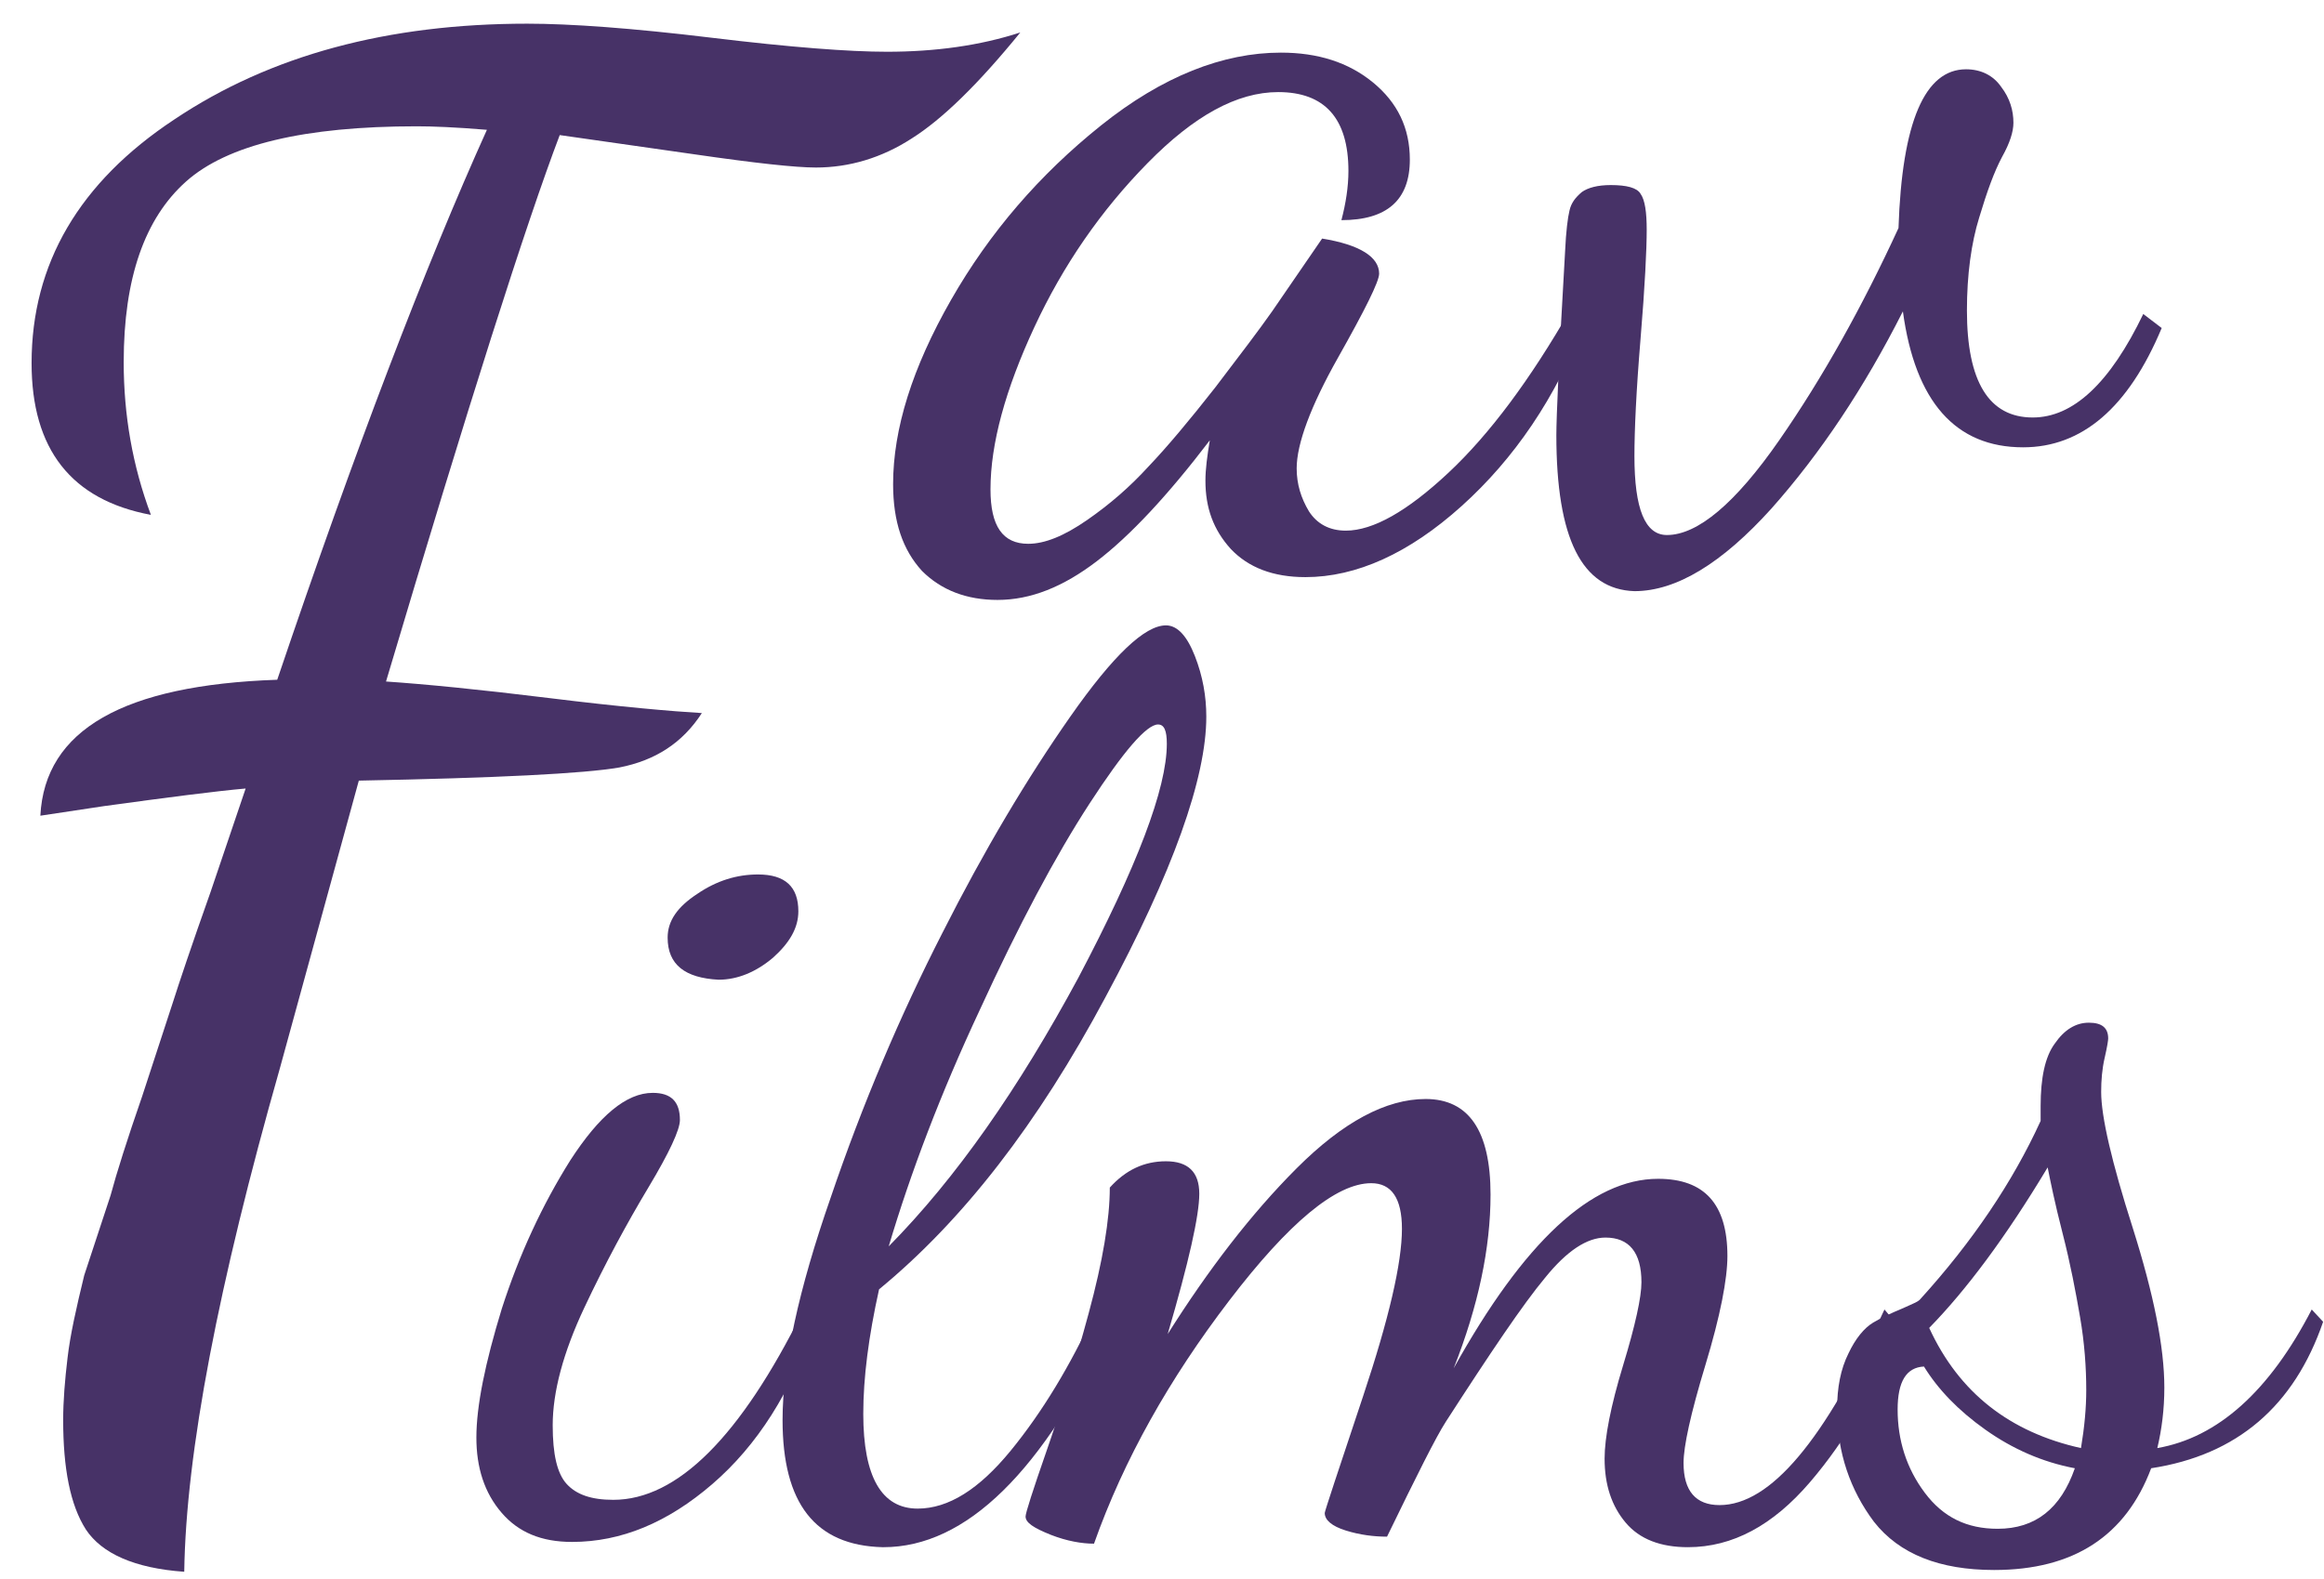 <?xml version="1.0" encoding="utf-8"?>
<!-- Generator: Adobe Illustrator 18.1.1, SVG Export Plug-In . SVG Version: 6.00 Build 0)  -->
<svg version="1.1" id="Layer_1" xmlns="http://www.w3.org/2000/svg" xmlns:xlink="http://www.w3.org/1999/xlink" x="0px" y="0px"
	 viewBox="0 0 264.9 180" enable-background="new 0 0 264.9 180" xml:space="preserve" fill="#473267">
<g>
	<path d="M54.3,163.9c0-3.6,1-8.5,2.9-14.7c2-6.2,4.6-11.8,7.8-16.9c3.3-5.1,6.4-7.7,9.4-7.7c2.1,0,3.1,1,3.1,3.1
		c0,1.1-1.2,3.7-3.6,7.7c-2.4,4-4.9,8.6-7.3,13.7c-2.4,5.1-3.6,9.6-3.6,13.4c0,3.3,0.5,5.5,1.6,6.7c1.1,1.2,2.8,1.8,5.3,1.8
		c7.3,0,14.5-7.2,21.6-21.5l1.3,1.4c-2.6,7.8-6.5,13.9-11.6,18.3c-5.1,4.4-10.4,6.6-16,6.6c-3.5,0-6.1-1.1-8-3.3
		C55.2,170.2,54.3,167.3,54.3,163.9z M76.1,106.9c0-1.9,1.1-3.5,3.4-5c2.2-1.5,4.5-2.2,6.9-2.2c3.1,0,4.6,1.4,4.6,4.2
		c0,1.9-1,3.6-2.9,5.3c-1.9,1.6-4,2.5-6.2,2.5C78.1,111.5,76.1,110,76.1,106.9z"/>
	<path d="M89.2,161.9c0-6.4,1.8-14.8,5.5-25.4c3.6-10.6,7.9-20.7,12.7-30.1c4.8-9.5,9.7-17.7,14.6-24.7c4.9-7,8.5-10.4,10.9-10.4
		c1.3,0,2.4,1.2,3.3,3.5c0.9,2.3,1.3,4.6,1.3,6.9c0,7-3.8,17.7-11.5,32c-7.7,14.4-16.2,25.4-25.8,33.3c-1.2,5.4-1.8,10.1-1.8,14.2
		c0,7.2,2.1,10.8,6.2,10.8c3.5,0,7-2.2,10.6-6.6c3.6-4.4,6.8-9.7,9.6-15.8l2.1,1.1c-8,17.1-16.8,25.7-26.2,25.7h-0.1
		C92.9,176.2,89.2,171.4,89.2,161.9z M101.3,142.1c7.7-7.8,14.8-18,21.6-30.6c6.7-12.7,10.1-21.6,10.1-26.7c0-1.5-0.3-2.2-1-2.2
		c-1.3,0-3.9,3-7.8,9c-3.9,6-8.1,13.9-12.5,23.5C107.2,124.7,103.8,133.7,101.3,142.1z"/>
	<path d="M116.9,172.9c0-0.4,0.8-2.9,2.4-7.5c1.6-4.6,3.2-9.8,4.8-15.7c1.6-5.9,2.4-10.7,2.4-14.3c1.8-2,3.9-3,6.4-3
		s3.8,1.2,3.8,3.7c0,2.5-1.2,7.8-3.6,16c4.6-7.3,9.5-13.7,14.7-18.9c5.3-5.3,10.2-7.9,14.7-7.9c4.9,0,7.4,3.6,7.4,10.9
		c0,6.1-1.4,12.7-4.2,19.8c8-14.4,15.7-21.6,23.3-21.6c5.3,0,7.9,2.9,7.9,8.8c0,2.6-0.8,6.8-2.5,12.4s-2.5,9.3-2.5,11.2
		c0,3.2,1.4,4.8,4.1,4.8c5.8,0,12-7.4,18.8-22.3l1.7,2c-2.6,6.9-6,12.8-10.2,17.7c-4.2,4.9-8.8,7.4-13.9,7.4c-3.1,0-5.5-0.9-7.1-2.8
		c-1.6-1.9-2.4-4.3-2.4-7.3c0-2.4,0.7-6,2.1-10.6c1.4-4.6,2.1-7.8,2.1-9.5c0-3.4-1.4-5.1-4.1-5.1c-2.1,0-4.4,1.5-6.9,4.6
		c-2.5,3-6.2,8.5-11.3,16.4c-1.1,1.7-3.3,6.1-6.7,13.1c-1.5,0-3.1-0.2-4.7-0.7c-1.6-0.5-2.4-1.2-2.4-2c0-0.2,1.5-4.7,4.4-13.4
		c2.9-8.7,4.4-15.1,4.4-19c0-3.5-1.2-5.2-3.5-5.2c-4,0-9.4,4.5-16.2,13.4c-6.8,8.9-12,18.1-15.4,27.7c-1.4,0-3.1-0.3-4.9-1
		C117.8,174.2,116.9,173.6,116.9,172.9z"/>
	<path d="M209.4,160.7c0-2.5,0.4-4.6,1.3-6.4c0.8-1.7,1.8-2.9,2.8-3.5c1-0.6,2.1-1.1,3.3-1.6c1.1-0.5,1.9-0.8,2.1-1.1
		c5.9-6.5,10.5-13.3,13.7-20.3v-1.7c0-3.2,0.5-5.6,1.6-7.1c1.1-1.6,2.4-2.4,3.9-2.4c1.5,0,2.2,0.6,2.2,1.8c0,0.2-0.1,0.9-0.4,2.2
		c-0.3,1.3-0.4,2.6-0.4,3.9c0,2.8,1.2,8,3.6,15.5c2.4,7.6,3.6,13.6,3.6,18.2c0,2.5-0.3,4.8-0.8,6.9c6.9-1.2,12.8-6.5,17.6-15.8
		l1.3,1.4c-3.3,9.6-9.8,15.2-19.6,16.7c-2.9,7.7-8.8,11.6-17.9,11.6c-6.2,0-10.8-1.8-13.7-5.5C210.9,169.9,209.4,165.6,209.4,160.7z
		 M216.3,160.7c0,3.5,1,6.7,3.1,9.5c2.1,2.8,4.8,4.1,8.3,4.1c4.3,0,7.2-2.3,8.8-6.9c-3.7-0.7-7.1-2.2-10.2-4.4
		c-3.1-2.2-5.4-4.6-7-7.2C217.3,155.9,216.3,157.5,216.3,160.7z M219.9,151.4c3.4,7.4,9.2,11.9,17.3,13.7c0.4-2.4,0.6-4.6,0.6-6.6
		c0-2.6-0.2-5.4-0.7-8.3c-0.5-2.9-1.1-6.1-2-9.6s-1.4-6-1.7-7.5C228.6,141.1,224.1,147.1,219.9,151.4z"/>
</g>
<g>
	<path d="M101.8,55.2c0-6.3,2.2-13.3,6.6-21s10.1-14.3,17.1-19.9S139.4,6,146,6c4.2,0,7.7,1.1,10.5,3.4c2.8,2.3,4.2,5.2,4.2,8.8
		c0,4.6-2.6,6.9-7.8,6.9c0.5-1.9,0.8-3.8,0.8-5.6c0-6-2.7-9-8-9c-4.7,0-9.6,2.7-14.9,8.1c-5.3,5.4-9.6,11.6-12.9,18.7
		c-3.3,7.1-5,13.3-5,18.5c0,4.2,1.4,6.2,4.3,6.2c1.9,0,4.1-0.9,6.7-2.7c2.6-1.8,4.9-3.8,7-6.1c2.1-2.2,4.7-5.3,7.6-9
		c2.9-3.8,5.1-6.7,6.5-8.7l5.7-8.3c4.3,0.7,6.5,2.1,6.5,4c0,0.9-1.6,4.1-4.7,9.6c-3.1,5.5-4.7,9.8-4.7,12.6c0,1.8,0.5,3.4,1.4,4.9
		c0.9,1.4,2.3,2.2,4.2,2.2c3.1,0,7-2.2,11.7-6.6c4.7-4.4,9.3-10.6,13.9-18.6l1.6,1.6c-3.3,8.5-8,15.4-14,20.8
		c-6,5.4-12,8.1-17.8,8.1c-3.7,0-6.5-1.1-8.5-3.2c-2-2.2-2.9-4.7-2.9-7.8c0-1.3,0.2-2.8,0.5-4.6c-4.8,6.3-9.1,10.9-12.9,13.8
		c-3.8,2.9-7.5,4.4-11.3,4.4c-3.5,0-6.4-1.1-8.6-3.3C102.9,62.7,101.8,59.5,101.8,55.2z"/>
	<path d="M177.4,49.6c0-2,0.3-9,1-21c0.1-2.2,0.3-3.8,0.5-4.6c0.2-0.9,0.7-1.5,1.4-2.1c0.7-0.5,1.8-0.8,3.3-0.8c1.8,0,3,0.3,3.4,1
		c0.5,0.7,0.7,2.1,0.7,4.1c0,2.2-0.2,6.4-0.7,12.4c-0.5,6-0.7,10.5-0.7,13.4c0,6,1.2,9,3.7,9c3.5,0,7.8-3.6,12.8-10.8
		c5-7.2,9.5-15.3,13.6-24.2c0.4-12.1,3-18.1,7.7-18.1c1.7,0,3.1,0.7,4,2c1,1.3,1.4,2.7,1.4,4.1c0,1-0.4,2.3-1.3,3.9
		c-0.9,1.7-1.7,3.9-2.6,6.9c-0.9,2.9-1.4,6.5-1.4,10.6c0,8.1,2.5,12.2,7.5,12.2c4.6,0,8.8-3.9,12.6-11.8l2.1,1.6
		c-3.8,9.1-9.1,13.6-15.8,13.6c-7.7,0-12.3-5.2-13.7-15.5c-4.4,8.7-9.4,16.2-15,22.5c-5.6,6.2-10.8,9.4-15.6,9.4
		C180.3,67.2,177.4,61.4,177.4,49.6z"/>
</g>
<g>
	<path d="M3.6,41.4c0-11.3,5.4-20.6,16.3-27.8C30.8,6.3,44.2,2.7,60.1,2.7c4.9,0,11.9,0.5,21,1.6c9.1,1.1,15.7,1.6,20,1.6
		c5.5,0,10.6-0.7,15.2-2.2c-4.8,5.9-8.9,9.9-12.4,12.1c-3.4,2.2-7.1,3.3-10.9,3.3c-2.3,0-6.9-0.5-13.8-1.5l-15.4-2.2
		c-3.8,10-10.4,30.7-19.8,62.3c4.4,0.3,10.6,0.9,18.7,1.9c8.1,1,13.9,1.5,17.3,1.7c-2.2,3.4-5.3,5.4-9.4,6.2c-4,0.7-14,1.2-29.7,1.5
		l-9,32.8c-7,24.6-10.7,43.8-10.9,57.4c-5.7-0.4-9.4-2.1-11.2-4.8c-1.8-2.8-2.6-7-2.6-12.5c0-2.2,0.2-4.6,0.5-7.1
		c0.3-2.6,1-5.7,1.9-9.4l3-9.1c0.7-2.6,1.9-6.4,3.6-11.3l3.5-10.7c0.7-2.2,2.1-6.4,4.3-12.6L28,89.9c-3.4,0.3-8.8,1-16.1,2L4.6,93
		c0.5-9.8,9.5-14.9,27-15.5c8.9-26.3,16.9-47.2,23.9-62.7c-3.6-0.3-6.2-0.4-8-0.4c-12.8,0-21.6,2.1-26.3,6.3
		c-4.7,4.2-7.1,11-7.1,20.6c0,6,1,11.8,3.1,17.4C8.1,57,3.6,51.2,3.6,41.4z"/>
</g>
</svg>
